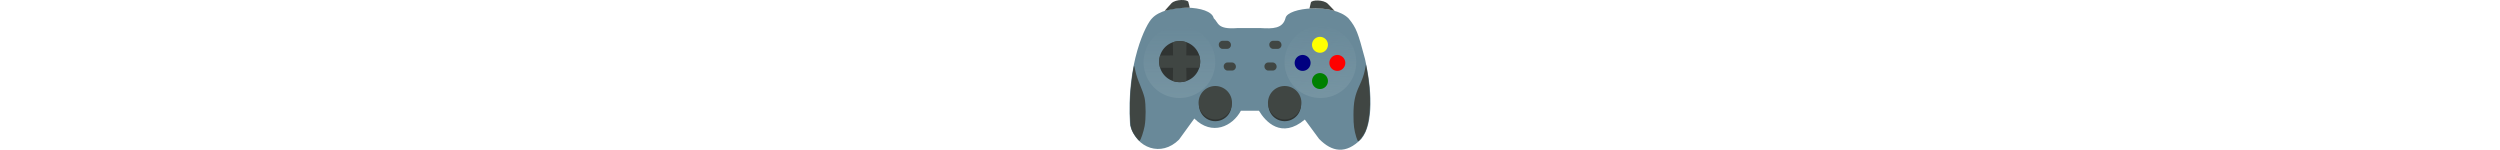 <?xml version="1.0" encoding="UTF-8" standalone="no"?>
<!-- Created with Inkscape (http://www.inkscape.org/) -->
<svg id="svg4829" xmlns:rdf="http://www.w3.org/1999/02/22-rdf-syntax-ns#" xmlns="http://www.w3.org/2000/svg" height="10.24mm" width="170.98mm" version="1.1" xmlns:cc="http://creativecommons.org/ns#" xmlns:xlink="http://www.w3.org/1999/xlink" viewBox="0 0 605.848 376.442" xmlns:dc="http://purl.org/dc/elements/1.1/">
 <defs id="defs4831">
  <linearGradient id="linearGradient4469" y2="120.08" xlink:href="#linearGradient4461" gradientUnits="userSpaceOnUse" x2="186.68" gradientTransform="matrix(2.727 0 0 2.727 -37.122 -269.29)" y1="186.46" x1="188"/>
  <linearGradient id="linearGradient4461">
   <stop id="stop4463" stop-color="#7694a2" offset="0"/>
   <stop id="stop4465" stop-color="#7694a2" stop-opacity="0" offset="1"/>
  </linearGradient>
  <linearGradient id="linearGradient4467" y2="123.15" xlink:href="#linearGradient4461" gradientUnits="userSpaceOnUse" x2="57.998" gradientTransform="matrix(2.727 0 0 2.727 -37.122 -269.29)" y1="188.25" x1="57.998"/>
 </defs>
 <g>
  <path id="path4241" d="m211.67 45.821c-6.84-33.748-120.82-36.986-154.75 0-15.012 13.911-65.801 112.66-55.57 269.31 16.093 58.038 78.748 80.294 123.11 35.908l38.473-53.007c44.527 44.307 95.977 19.742 117.13-19.664h45.312c16.549 27.724 56.544 71.53 115.42 22.229l35.908 48.732c32.455 32.944 67.243 39.225 106.01 0 32.319-38.647 26.182-128.76 9.404-200.91-17.85-67.059-21.82-78.214-41.16-101.92-38.32-38.997-153.4-28.384-158.74-1.017-7.04 26.748-32.21 26.892-61.99 25.132h-59.276c-51.71 3.973-46.65-13.796-59.27-24.794z" fill-rule="evenodd" fill="#698999"/>
  <path id="path4294-6-5" d="m351.1 275.99a40.935 40.935 0 0 1 26.746 -51.271 40.935 40.935 0 0 1 51.329 26.634 40.935 40.935 0 0 1 -26.522 51.387 40.935 40.935 0 0 1 -51.445 -26.41" fill="#303432"/>
  <path id="path4294-8" d="m350.07 270.86a42.023 42.023 0 0 1 27.457 -52.633 42.023 42.023 0 0 1 52.693 27.342 42.023 42.023 0 0 1 -27.227 52.752 42.023 42.023 0 0 1 -52.812 -27.112" fill="#404643"/>
  <path id="path4294-6" d="m176.59 275.99a40.935 40.935 0 0 1 26.746 -51.271 40.935 40.935 0 0 1 51.329 26.634 40.935 40.935 0 0 1 -26.522 51.387 40.935 40.935 0 0 1 -51.445 -26.41" fill="#303432"/>
  <path id="path4404-2" fill="url(#linearGradient4467)" d="m39.505 183.23a90.098 90.098 0 0 1 58.868 -112.85 90.098 90.098 0 0 1 112.98 58.62 90.098 90.098 0 0 1 -58.38 113.11 90.098 90.098 0 0 1 -113.23 -58.13"/>
  <path id="path4249-3" fill="#303432" d="m76.884 170.36a51.598 51.598 0 0 1 33.713 -64.626 51.598 51.598 0 0 1 64.699 33.572 51.598 51.598 0 0 1 -33.431 64.772 51.598 51.598 0 0 1 -64.845 -33.289"/>
  <path id="path4249" d="m125.83 103.35a51.598 51.598 0 0 0 -15.231 2.391 51.598 51.598 0 0 0 -1.635 0.607l0.533 32.997-32.539 0.149a51.598 51.598 0 0 0 -0.074 30.872l0.011 0.032 32.603 0.149-0.533 32.992a51.598 51.598 0 0 0 32.902 0.543 51.598 51.598 0 0 0 1.417 -0.533l-0.527-33.003 32.529-0.149a51.598 51.598 0 0 0 0.064 -30.904l-32.593-0.149 0.527-33.008a51.598 51.598 0 0 0 -17.452 -2.988z" fill="#404643"/>
  <path id="path4294" d="m175.56 270.86a42.023 42.023 0 0 1 27.457 -52.633 42.023 42.023 0 0 1 52.693 27.342 42.023 42.023 0 0 1 -27.227 52.752 42.023 42.023 0 0 1 -52.812 -27.112" fill="#404643"/>
  <path id="path4404" fill="url(#linearGradient4469)" d="m393.98 183.23a90.098 90.098 0 0 1 58.87 -112.85 90.098 90.098 0 0 1 112.97 58.62 90.098 90.098 0 0 1 -58.38 113.11 90.098 90.098 0 0 1 -113.22 -58.13"/>
  <path id="path4313" d="m459.77 118.64a20.018 20.018 0 0 1 13.08 -25.073 20.018 20.018 0 0 1 25.101 13.025 20.018 20.018 0 0 1 -12.97 25.13 20.018 20.018 0 0 1 -25.158 -12.915" fill="#ff0"/>
  <path id="path4313-6" d="m416.12 164.2a20.018 20.018 0 0 1 13.08 -25.073 20.018 20.018 0 0 1 25.101 13.025 20.018 20.018 0 0 1 -12.97 25.13 20.018 20.018 0 0 1 -25.158 -12.915" fill="#000080"/>
  <path id="path4313-1" d="m459.77 209.76a20.018 20.018 0 0 1 13.08 -25.073 20.018 20.018 0 0 1 25.101 13.025 20.018 20.018 0 0 1 -12.97 25.13 20.018 20.018 0 0 1 -25.158 -12.915" fill="#008000"/>
  <path id="path4313-63" d="m503.42 164.2a20.018 20.018 0 0 1 13.08 -25.073 20.018 20.018 0 0 1 25.101 13.025 20.018 20.018 0 0 1 -12.97 25.13 20.018 20.018 0 0 1 -25.158 -12.915" fill="#f00"/>
 </g>
 <g fill="#404643">
  <path id="path4343" d="m452.44 21.398 3.609-15.303c2.178-6.604 31.329-7.436 42.301 3.176l17.414 18.047c-18.957-5.263-40.347-7.366-63.324-5.919z" fill-rule="evenodd"/>
  <path id="path4343-1" d="m151.47 19.417-3.61-14.519c-2.178-6.604-31.329-7.436-42.301 3.176l-17.297 19.163c20.09-4.186 36.652-8.167 63.205-7.82z" fill-rule="evenodd"/>
  <rect id="rect4369" ry="9.437" height="20.256" width="30.614" y="157.12" x="339.22"/>
  <rect id="rect4369-5" ry="9.437" height="20.256" width="30.614" y="157.12" x="236.85"/>
  <rect id="rect4369-6" ry="9.437" height="20.256" width="30.614" y="102.59" x="351.42"/>
  <rect id="rect4369-5-2" ry="9.437" height="20.256" width="30.614" y="102.59" x="224.42"/>
  <path id="path4438" d="m570.19 344.91c-5.494-17.666-7.115-30.357-7.098-55.589 0.022-33.026 3.5-49.93 15.487-75.293 6.083-12.87 10.823-26.284 12.805-36.237l3.147-15.803 2.327 12.353c11.807 62.68 10.189 124.45-4.109 156.89-4.083 9.262-15.042 23.654-18.013 23.654-0.794 0-2.84-4.49-4.547-9.978z"/>
  <path id="path4440" d="m17.027 345.59c-13.668-18.62-15.153-24.19-15.962-59.79-0.4-17.619 0.253-43.275 1.452-57.015 2.43-27.847 7.725-64.562 9.111-63.177 0.495 0.495 2.049 6.931 3.453 14.302 1.405 7.372 6.513 22.496 11.353 33.611 4.84 11.114 10 25.875 11.469 32.802 3.451 16.28 3.478 53.064 0.052 70.868-2.821 14.66-9.742 35.034-12.476 36.724-0.885 0.547-4.689-3.2-8.453-8.328z"/>
 </g>
</svg>
